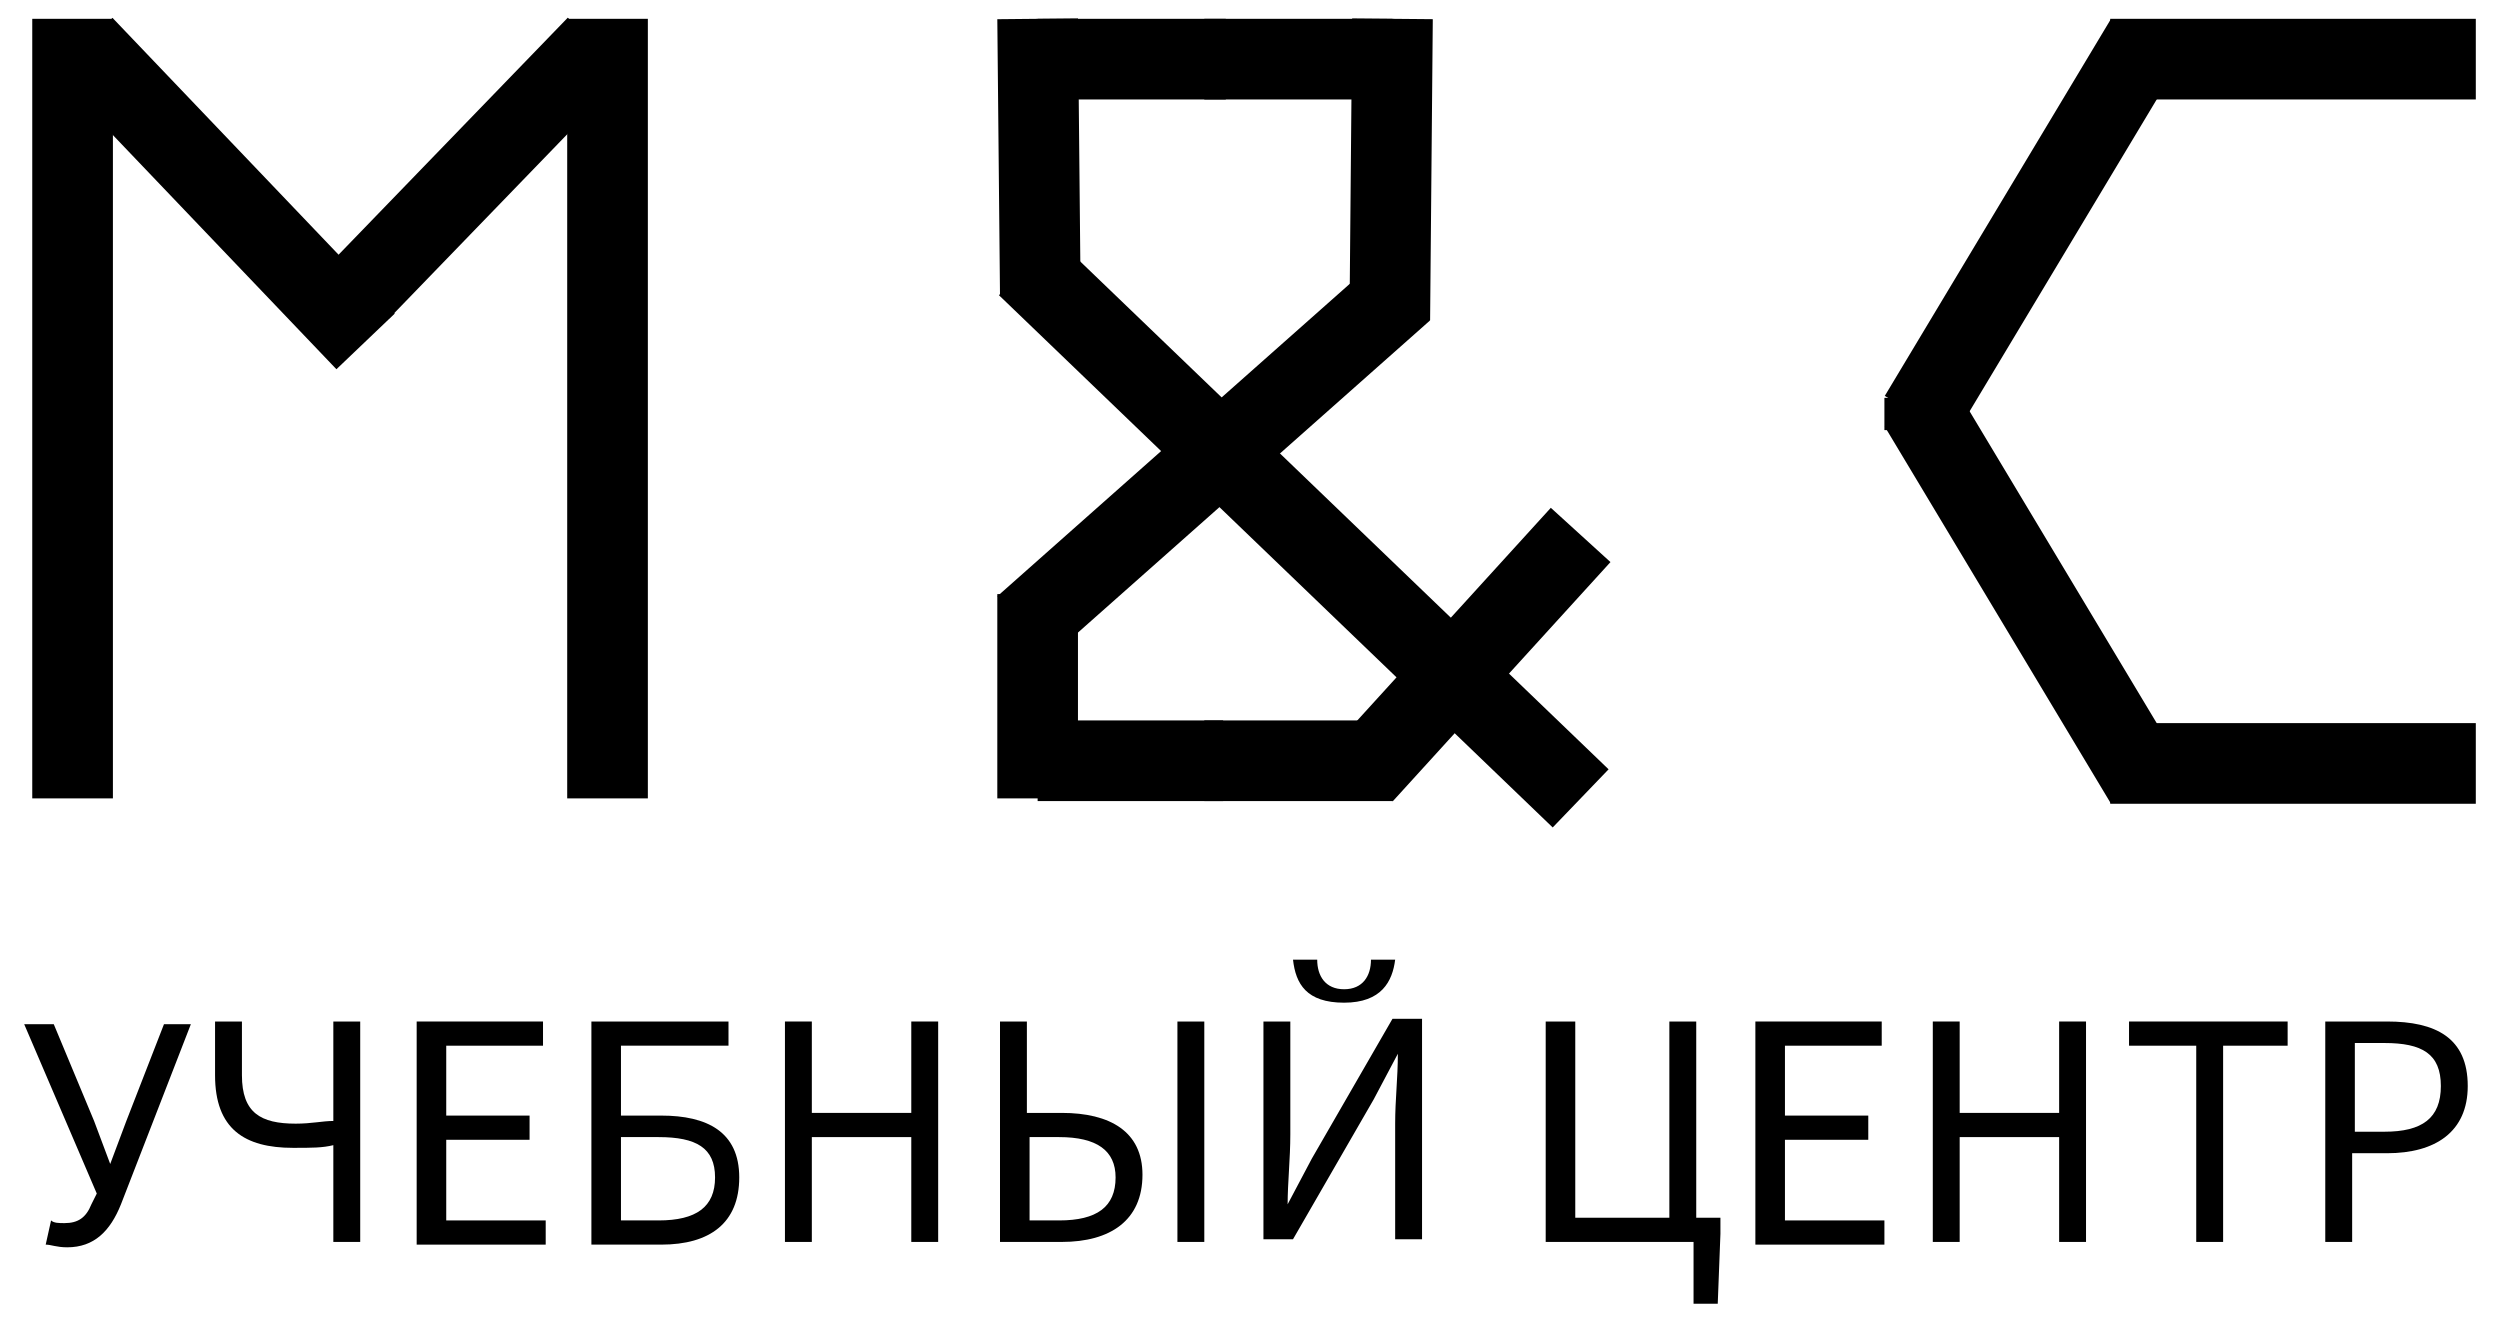 <svg width="93" height="49" viewBox="0 0 93 49" fill="none" xmlns="http://www.w3.org/2000/svg">
<g clip-path="url(#clip0_3_2)">
<path d="M1.7 46.3L1.9 45.4C2 45.5 2.2 45.5 2.4 45.5C2.9 45.5 3.2 45.3 3.4 44.8L3.6 44.4L0.9 38.1H2L3.5 41.7L4.1 43.3L4.7 41.7L6.1 38.1H7.1L4.5 44.8C4.1 45.8 3.5 46.4 2.5 46.4C2.1 46.4 1.9 46.3 1.7 46.3Z" fill="black"/>
<path d="M12.4 42.6C12 42.7 11.6 42.7 10.9 42.7C9.1 42.7 8 42 8 40V38H9V40C9 41.4 9.7 41.8 11 41.8C11.6 41.8 12 41.7 12.4 41.7V38H13.4V46.2H12.4V42.6Z" fill="black"/>
<path d="M15.6 38H20.2V38.9H16.6V41.5H19.7V42.4H16.6V45.4H20.3V46.3H15.5V38H15.6Z" fill="black"/>
<path d="M22.1 38H27.1V38.9H23.1V41.5H24.6C26.3 41.5 27.5 42.1 27.5 43.8C27.5 45.5 26.4 46.3 24.6 46.3H22V38H22.1ZM24.5 45.4C25.9 45.4 26.6 44.9 26.6 43.8C26.6 42.7 25.9 42.3 24.5 42.3H23.1V45.4H24.5Z" fill="black"/>
<path d="M29.2 38H30.2V41.4H33.9V38H34.9V46.2H33.9V42.3H30.2V46.2H29.2V38Z" fill="black"/>
<path d="M37.2 38H38.2V41.4H39.5C41.3 41.4 42.5 42.1 42.5 43.7C42.5 45.4 41.3 46.2 39.5 46.2H37.2V38ZM39.4 45.4C40.8 45.4 41.5 44.9 41.5 43.8C41.5 42.8 40.8 42.3 39.4 42.3H38.3V45.4H39.4ZM43.8 38H44.8V46.2H43.8V38Z" fill="black"/>
<path d="M47 38H48V42.2C48 43.1 47.9 44 47.9 44.8L48.8 43.1L51.8 37.9H52.9V46.1H51.9V41.8C51.9 40.9 52 40.1 52 39.2L51.1 40.9L48.1 46.1H47V38ZM48.1 35.7H49C49 36.3 49.3 36.8 50 36.8C50.7 36.8 51 36.3 51 35.7H51.9C51.8 36.5 51.4 37.3 50 37.3C48.6 37.3 48.2 36.6 48.1 35.7Z" fill="black"/>
<path d="M57.6 38H58.6V45.3H62.1V38H63.1V46.2H57.5V38H57.6ZM63 46.2H62.5V45.3H64V45.9L63.9 48.5H63V46.2Z" fill="black"/>
<path d="M65.4 38H70V38.9H66.4V41.5H69.5V42.4H66.4V45.4H70.1V46.3H65.3V38H65.4Z" fill="black"/>
<path d="M71.9 38H72.9V41.4H76.6V38H77.6V46.2H76.6V42.3H72.9V46.2H71.9V38Z" fill="black"/>
<path d="M81.6 38.9H79.2V38H85.1V38.9H82.7V46.2H81.7V38.9H81.6Z" fill="black"/>
<path d="M86.5 38H88.8C90.6 38 91.8 38.6 91.8 40.4C91.8 42.1 90.6 42.9 88.8 42.9H87.5V46.2H86.5V38ZM88.7 42.1C90.1 42.1 90.8 41.6 90.8 40.4C90.8 39.2 90.1 38.8 88.7 38.8H87.6V42.1H88.7V42.1Z" fill="black"/>
<path d="M2.7 29.7V0.7" stroke="black" stroke-width="3" stroke-miterlimit="10"/>
<path d="M13.6 12.7L3.1 1.7" stroke="black" stroke-width="3" stroke-miterlimit="10"/>
<path d="M22.6 29.7V0.7" stroke="black" stroke-width="3" stroke-miterlimit="10"/>
<path d="M13.4 10.8L22.2 1.7" stroke="black" stroke-width="3" stroke-miterlimit="10"/>
<path d="M58.8 29.7L38.2 9.9" stroke="black" stroke-width="3" stroke-miterlimit="10"/>
<path d="M38.7 11L38.6 0.7" stroke="black" stroke-width="3" stroke-miterlimit="10"/>
<path d="M38.6 2.2H45.6" stroke="black" stroke-width="3" stroke-miterlimit="10"/>
<path d="M52.2 10.8L38.1 23.3" stroke="black" stroke-width="3" stroke-miterlimit="10"/>
<path d="M38.6 22.1V29.7" stroke="black" stroke-width="3" stroke-miterlimit="10"/>
<path d="M38.6 28.3H45.5" stroke="black" stroke-width="3" stroke-miterlimit="10"/>
<path d="M51.7 11.9L51.8 0.7" stroke="black" stroke-width="3" stroke-miterlimit="10"/>
<path d="M51.8 2.2H44.8" stroke="black" stroke-width="3" stroke-miterlimit="10"/>
<path d="M58.8 19.9L50.7 28.8" stroke="black" stroke-width="3" stroke-miterlimit="10"/>
<path d="M51.8 28.3H44.8" stroke="black" stroke-width="3" stroke-miterlimit="10"/>
<path d="M78.5 2.2H92.1" stroke="black" stroke-width="3" stroke-miterlimit="10"/>
<path d="M79.8 1.5L71.4 15.5" stroke="black" stroke-width="3" stroke-miterlimit="10"/>
<path d="M78.5 28.4H92.1" stroke="black" stroke-width="3" stroke-miterlimit="10"/>
<path d="M79.8 29.1L71.4 15.1" stroke="black" stroke-width="3" stroke-miterlimit="10"/>
<path d="M71.9 14.8H70.1V16H71.9V14.8Z" fill="black"/>
</g>
<defs>
<clipPath id="clip0_3_2">
<rect width="93" height="49" fill="white"/>
</clipPath>
</defs>
</svg>
